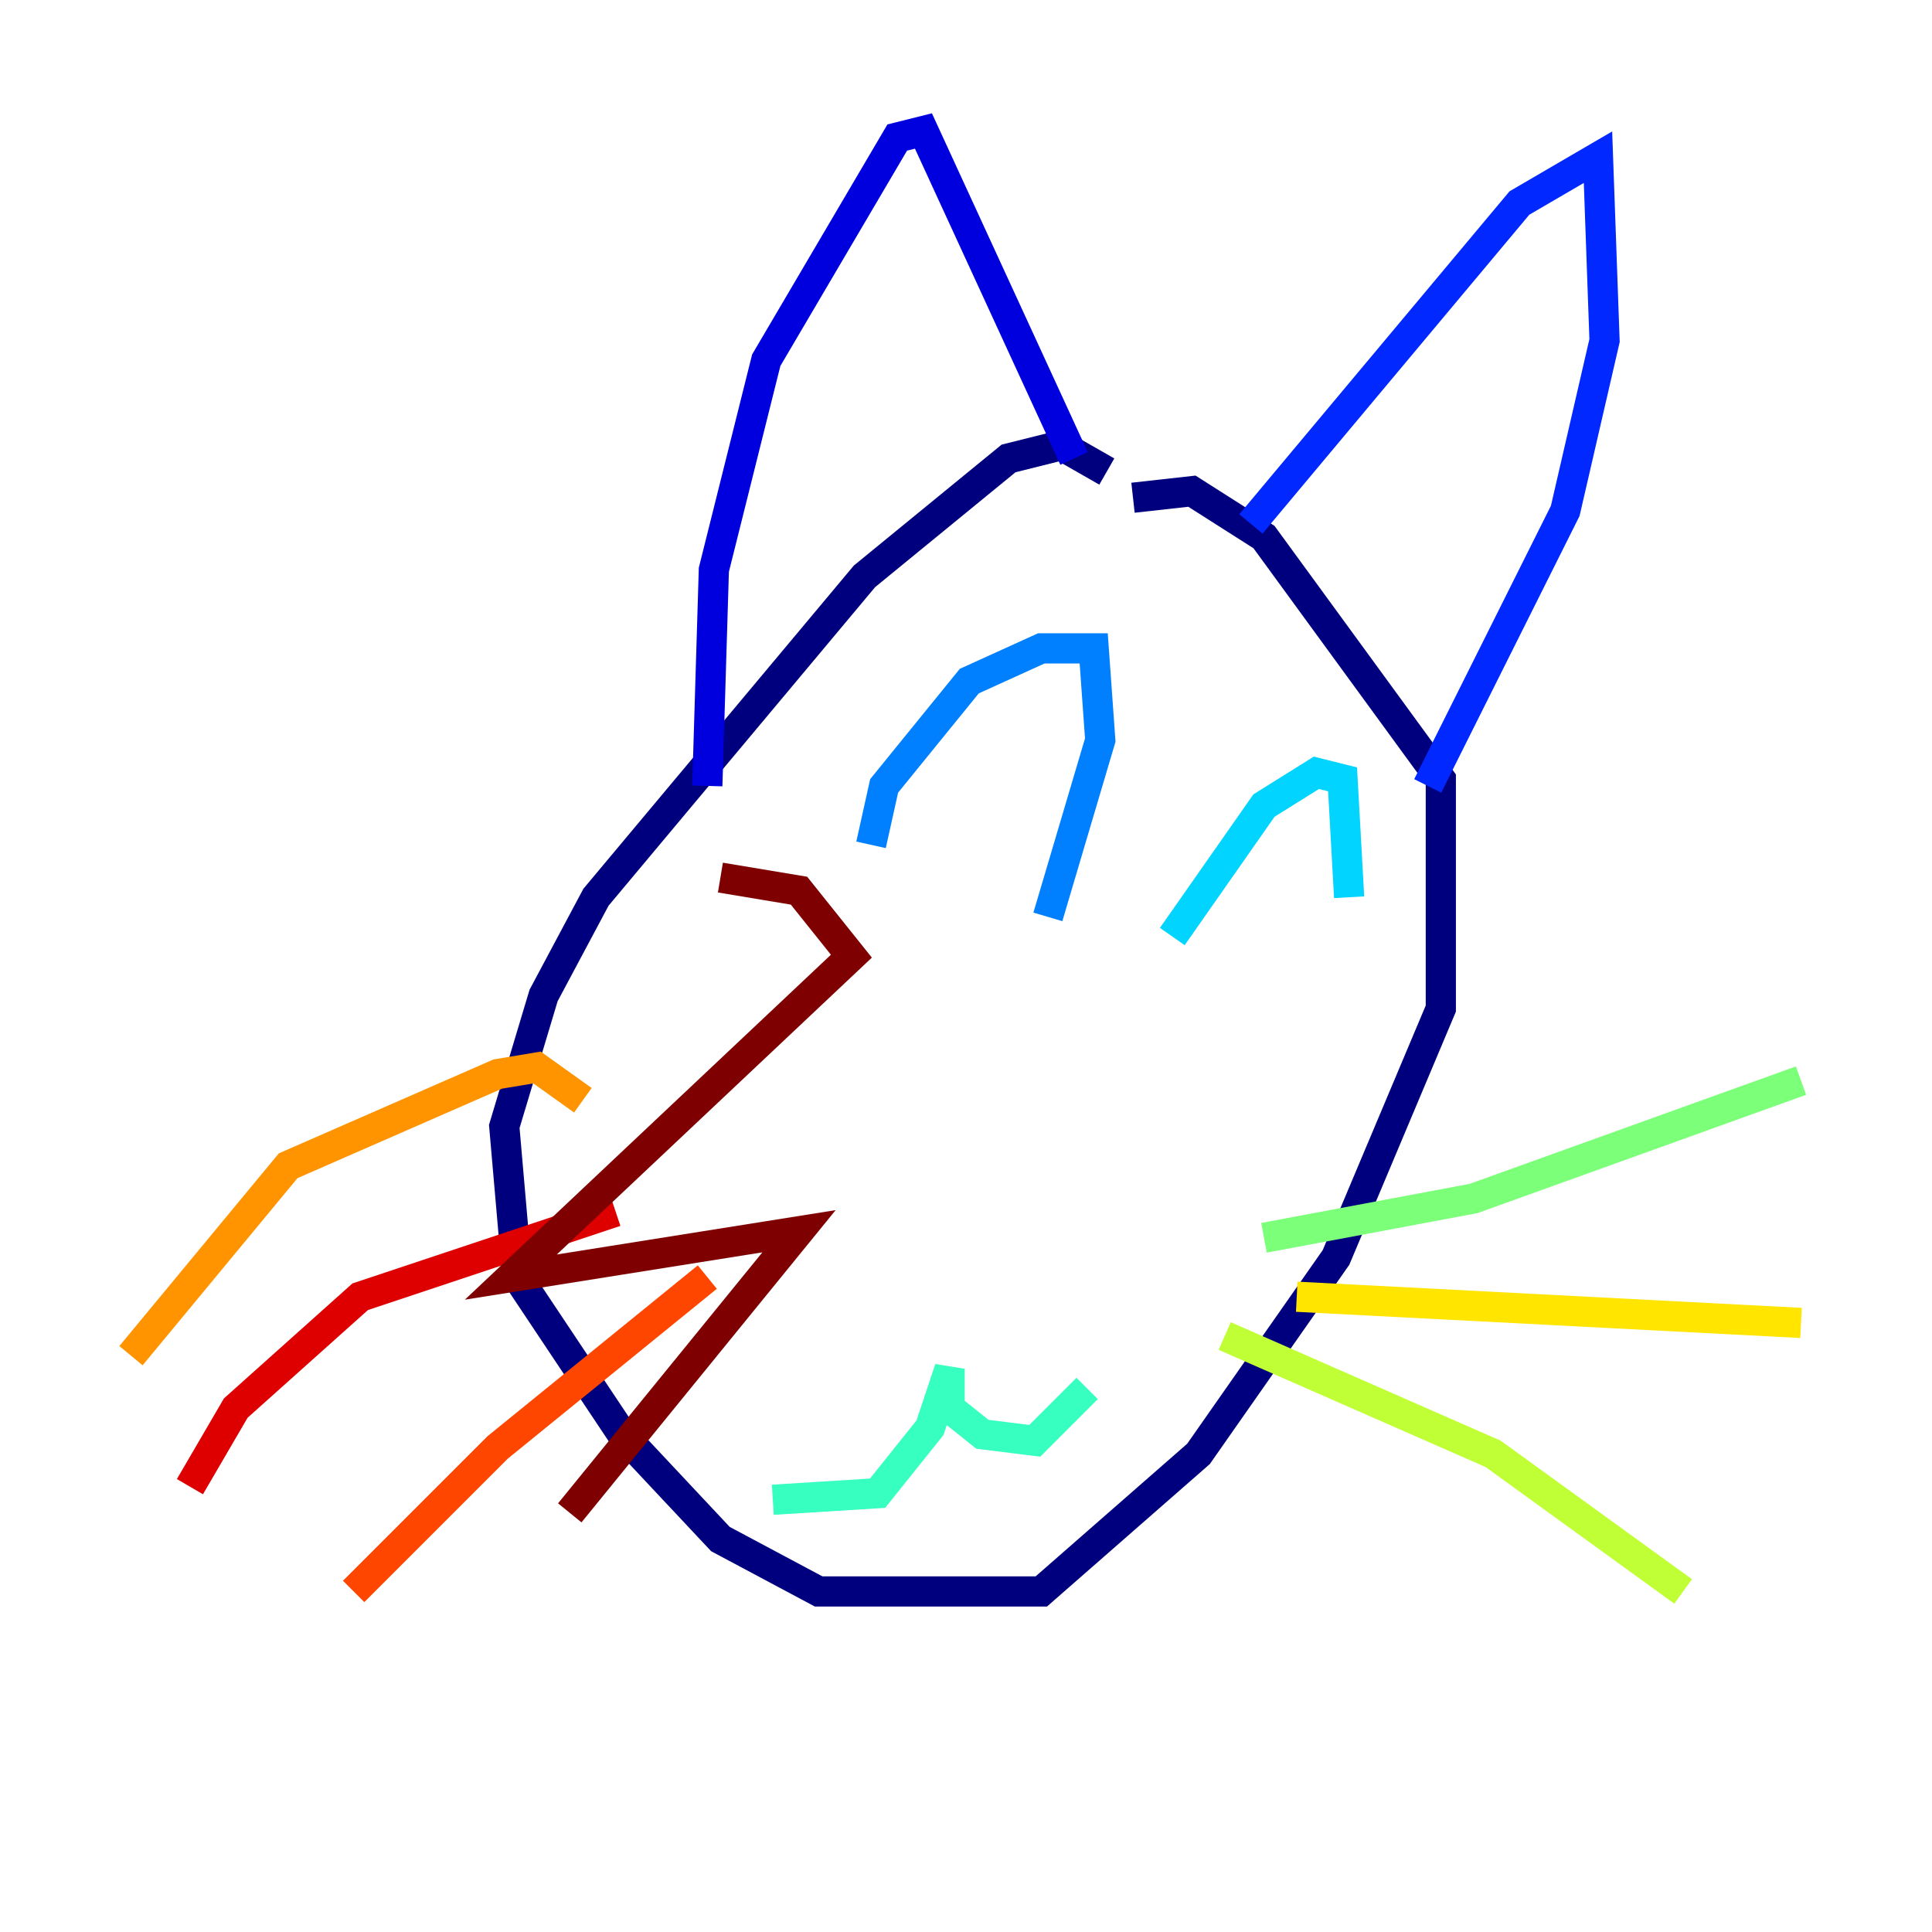 <?xml version="1.0" encoding="utf-8" ?>
<svg baseProfile="tiny" height="128" version="1.2" viewBox="0,0,128,128" width="128" xmlns="http://www.w3.org/2000/svg" xmlns:ev="http://www.w3.org/2001/xml-events" xmlns:xlink="http://www.w3.org/1999/xlink"><defs /><polyline fill="none" points="73.329,31.241 70.291,29.505 66.82,30.373 57.275,38.183 39.485,59.444 36.014,65.953 33.41,74.63 34.278,84.61 41.22,95.024 47.729,101.966 54.237,105.437 68.99,105.437 79.403,96.325 88.515,83.308 95.458,66.82 95.458,51.634 83.742,35.58 78.969,32.542 75.064,32.976" stroke="#00007f" stroke-width="2" /><polyline fill="none" points="46.861,52.068 47.295,37.749 50.766,23.864 59.444,9.112 61.18,8.678 71.159,30.373" stroke="#0000de" stroke-width="2" /><polyline fill="none" points="82.875,34.712 100.664,13.451 105.871,10.414 106.305,22.563 103.702,33.844 94.59,52.068" stroke="#0028ff" stroke-width="2" /><polyline fill="none" points="57.709,55.973 58.576,52.068 64.217,45.125 68.99,42.956 72.461,42.956 72.895,49.031 69.424,60.746" stroke="#0080ff" stroke-width="2" /><polyline fill="none" points="77.668,62.047 83.742,53.37 87.214,51.2 88.949,51.634 89.383,59.444" stroke="#00d4ff" stroke-width="2" /><polyline fill="none" points="51.2,99.363 58.142,98.929 61.614,94.59 62.915,90.685 62.915,93.288 65.085,95.024 68.556,95.458 72.027,91.986" stroke="#36ffc0" stroke-width="2" /><polyline fill="none" points="83.742,82.007 97.627,79.403 119.322,71.593" stroke="#7cff79" stroke-width="2" /><polyline fill="none" points="81.139,88.515 98.929,96.325 111.512,105.437" stroke="#c0ff36" stroke-width="2" /><polyline fill="none" points="85.912,85.912 119.322,87.647" stroke="#ffe500" stroke-width="2" /><polyline fill="none" points="38.617,72.895 35.58,70.725 32.976,71.159 19.091,77.234 8.678,89.817" stroke="#ff9400" stroke-width="2" /><polyline fill="none" points="46.861,84.61 32.976,95.891 23.43,105.437" stroke="#ff4600" stroke-width="2" /><polyline fill="none" points="40.786,80.271 23.864,85.912 15.62,93.288 12.583,98.495" stroke="#de0000" stroke-width="2" /><polyline fill="none" points="47.729,58.142 52.936,59.01 56.407,63.349 33.844,84.61 52.936,81.573 37.749,100.231" stroke="#7f0000" stroke-width="2" /></svg>